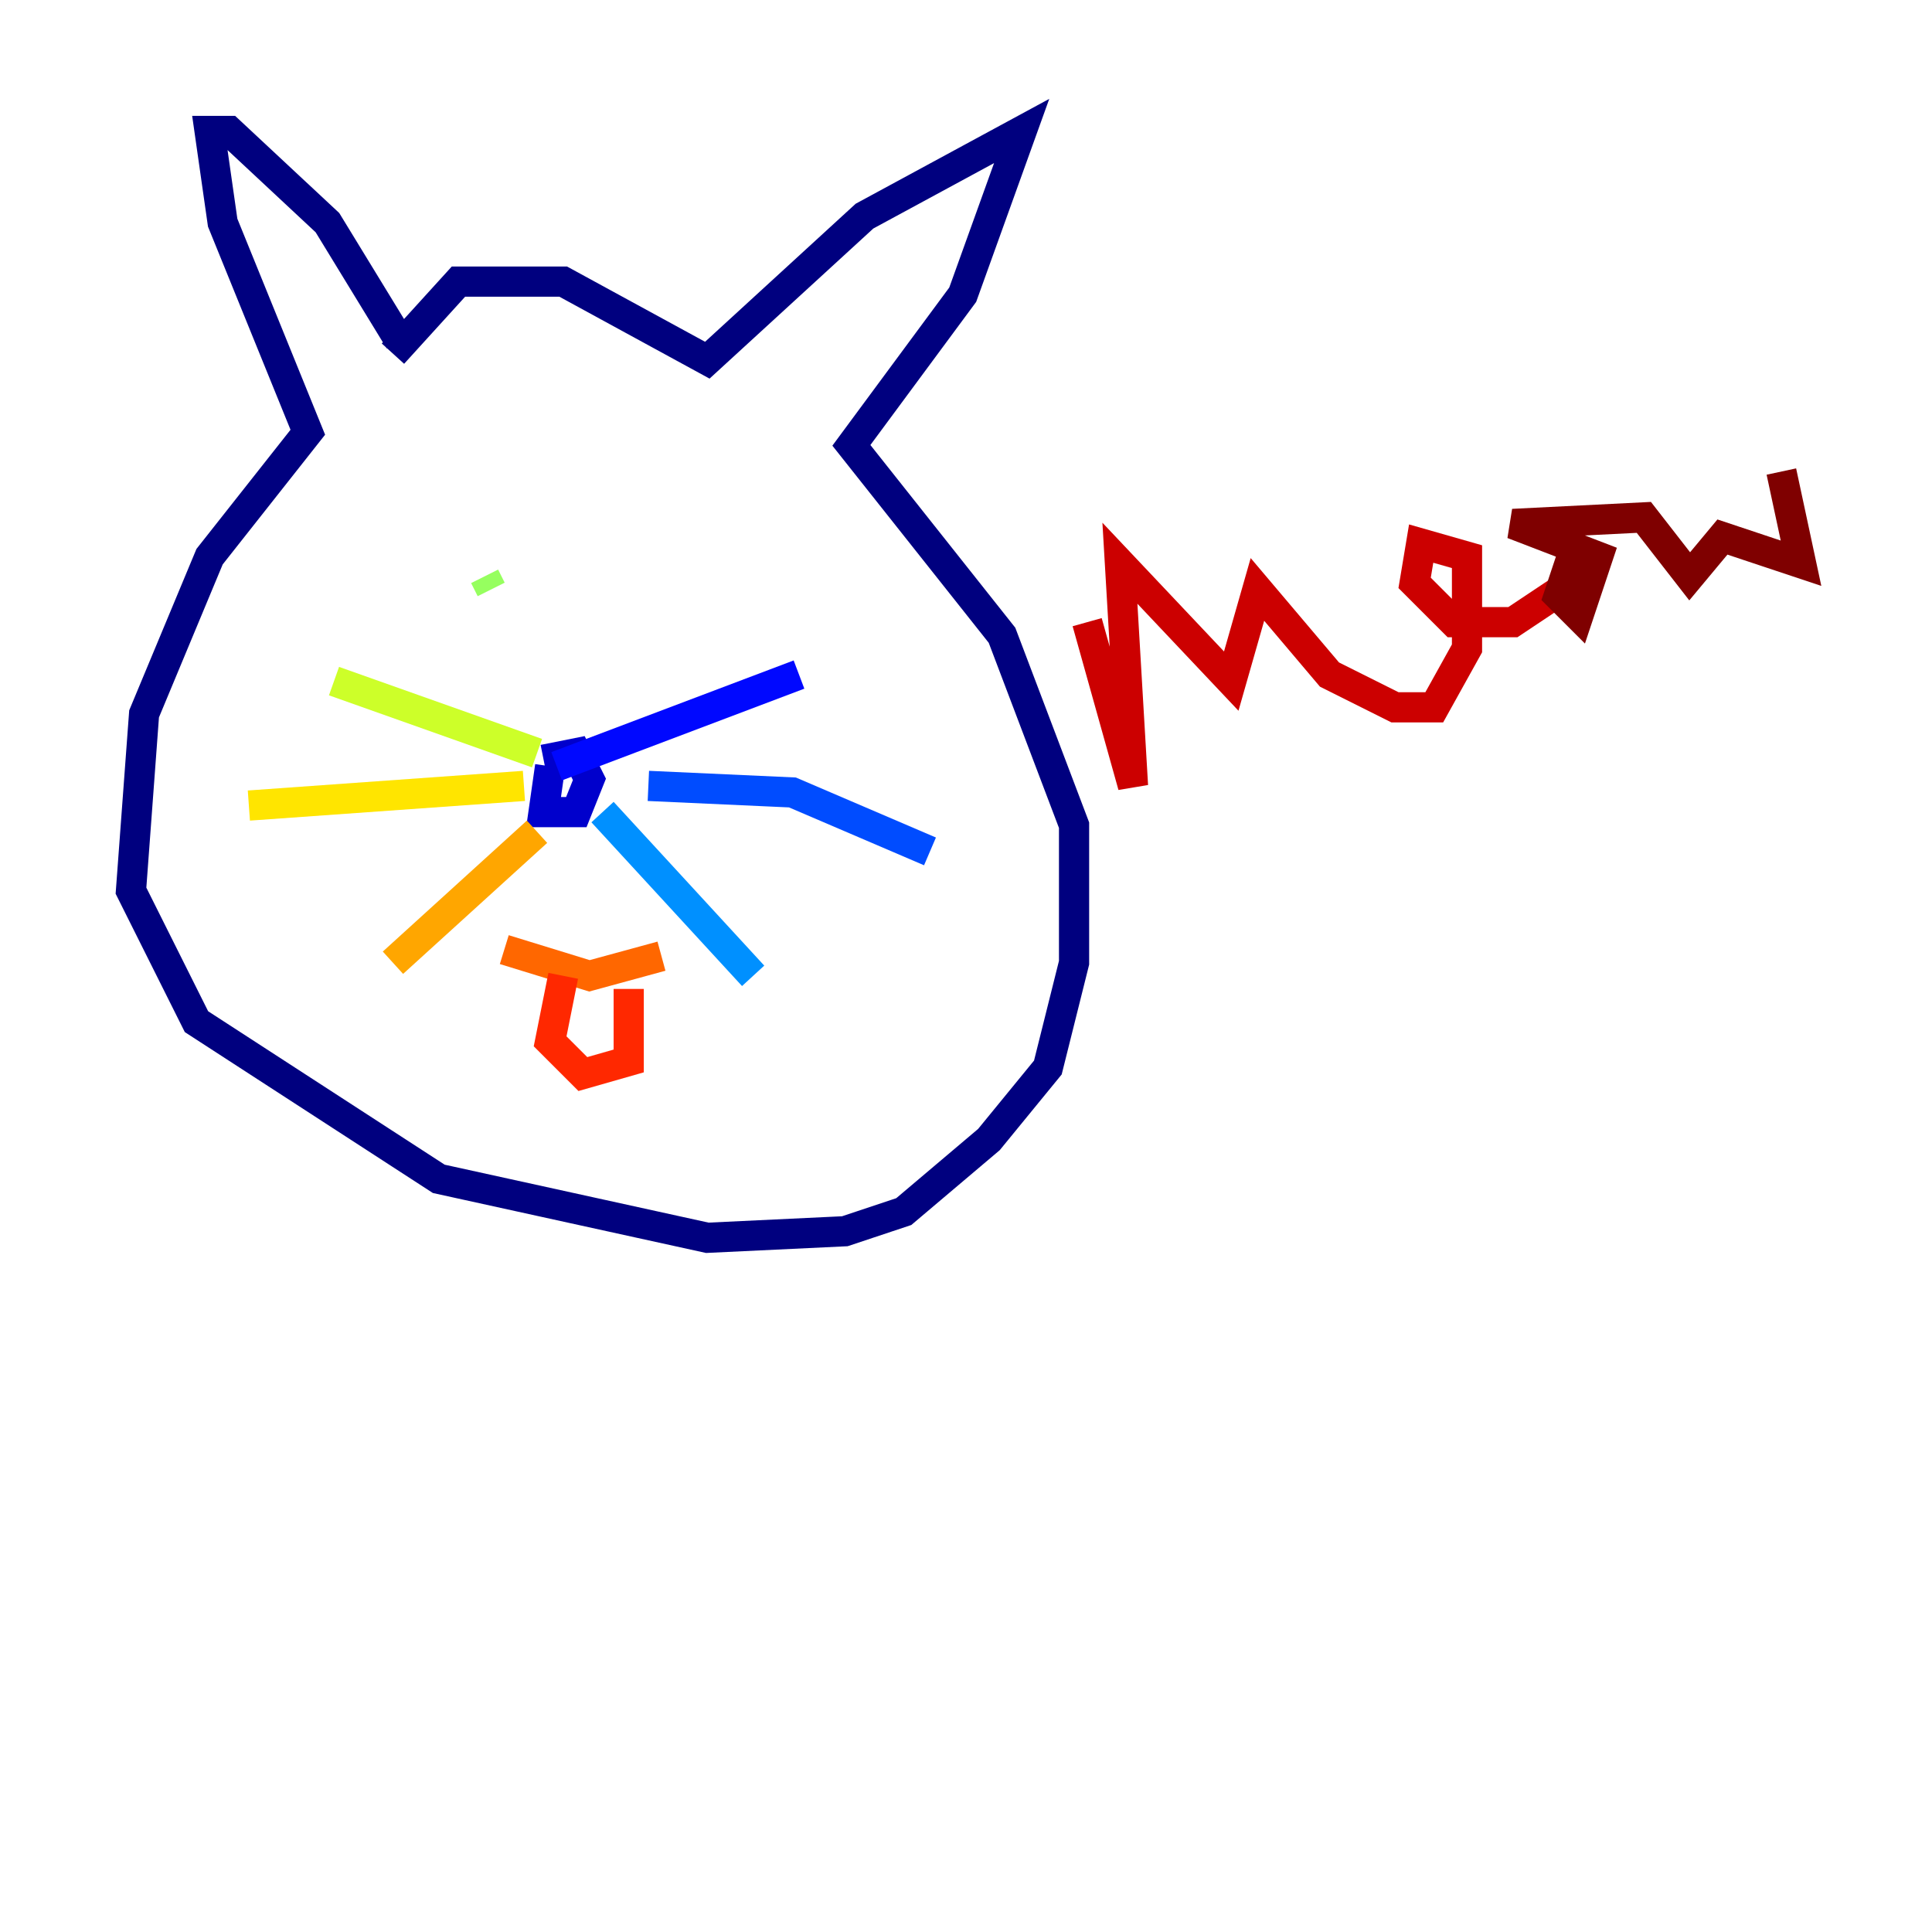 <?xml version="1.0" encoding="utf-8" ?>
<svg baseProfile="tiny" height="128" version="1.2" viewBox="0,0,128,128" width="128" xmlns="http://www.w3.org/2000/svg" xmlns:ev="http://www.w3.org/2001/xml-events" xmlns:xlink="http://www.w3.org/1999/xlink"><defs /><polyline fill="none" points="26.468,22.563 21.695,14.752 15.186,8.678 13.885,8.678 14.752,14.752 20.393,28.637 13.885,36.881 9.546,47.295 8.678,59.01 13.017,67.688 29.071,78.102 46.861,82.007 55.973,81.573 59.878,80.271 65.519,75.498 69.424,70.725 71.159,63.783 71.159,54.671 66.386,42.088 56.407,29.505 63.783,19.525 67.688,8.678 57.275,14.319 46.861,23.864 37.315,18.658 30.373,18.658 26.034,23.43" stroke="#00007f" stroke-width="2" /><polyline fill="none" points="36.447,50.766 36.014,53.803 38.183,53.803 39.051,51.634 38.183,49.898 36.014,50.332" stroke="#0000cc" stroke-width="2" /><polyline fill="none" points="36.881,50.766 52.936,44.691" stroke="#0008ff" stroke-width="2" /><polyline fill="none" points="42.956,52.068 52.502,52.502 61.614,56.407" stroke="#004cff" stroke-width="2" /><polyline fill="none" points="39.919,53.803 49.898,64.651" stroke="#0090ff" stroke-width="2" /><polyline fill="none" points="44.258,39.485 44.258,39.485" stroke="#00d4ff" stroke-width="2" /><polyline fill="none" points="27.77,39.485 27.77,39.485" stroke="#29ffcd" stroke-width="2" /><polyline fill="none" points="32.976,40.786 32.976,40.786" stroke="#5fff96" stroke-width="2" /><polyline fill="none" points="32.108,38.183 32.542,39.051" stroke="#96ff5f" stroke-width="2" /><polyline fill="none" points="35.58,49.898 22.129,45.125" stroke="#cdff29" stroke-width="2" /><polyline fill="none" points="34.712,52.068 16.488,53.37" stroke="#ffe500" stroke-width="2" /><polyline fill="none" points="35.58,55.105 26.034,63.783" stroke="#ffa600" stroke-width="2" /><polyline fill="none" points="33.41,62.915 39.051,64.651 43.824,63.349" stroke="#ff6700" stroke-width="2" /><polyline fill="none" points="37.315,64.651 36.447,68.99 38.617,71.159 41.654,70.291 41.654,65.519" stroke="#ff2800" stroke-width="2" /><polyline fill="none" points="72.027,41.22 75.064,52.068 74.197,37.315 81.573,45.125 83.308,39.051 88.081,44.691 92.42,46.861 95.024,46.861 97.193,42.956 97.193,36.881 94.156,36.014 93.722,38.617 96.325,41.22 100.231,41.22 104.136,38.617" stroke="#cc0000" stroke-width="2" /><polyline fill="none" points="104.136,36.881 103.268,39.485 104.57,40.786 105.871,36.881 100.231,34.712 108.909,34.278 111.946,38.183 114.115,35.58 119.322,37.315 118.02,31.241" stroke="#7f0000" stroke-width="2" /></svg>